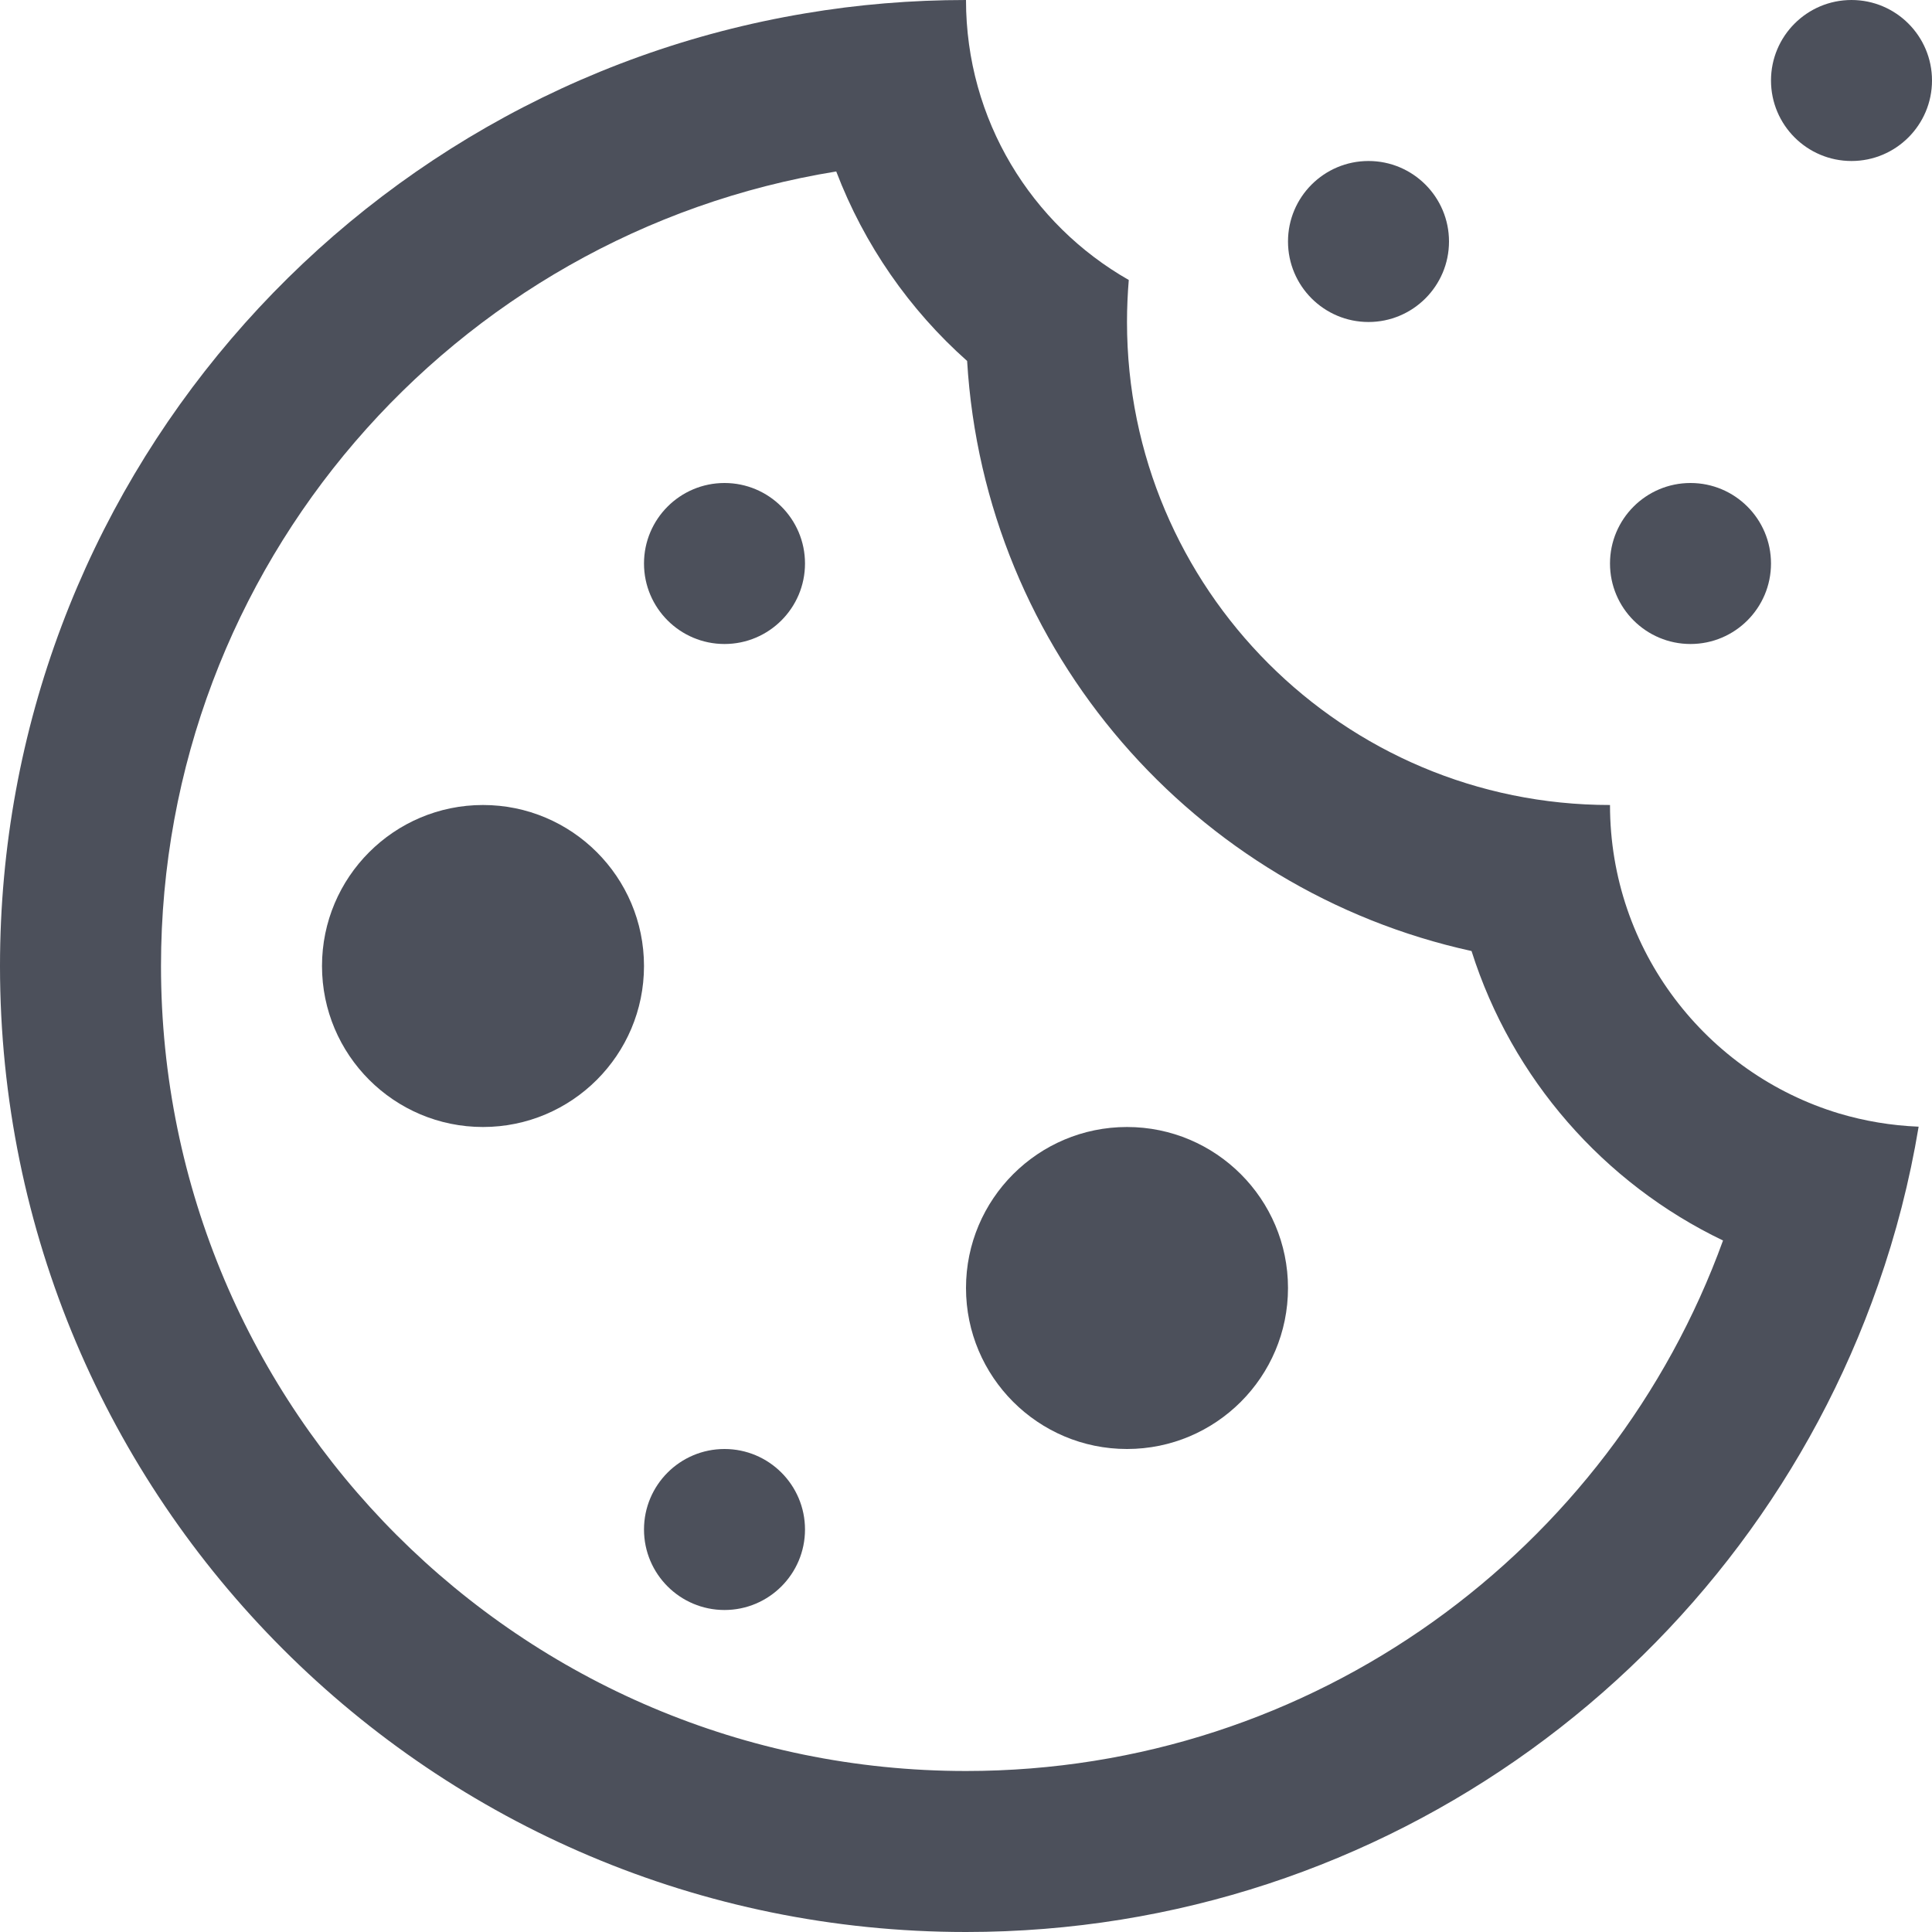 <svg width="12" height="12" viewBox="0 0 12 12" fill="none" xmlns="http://www.w3.org/2000/svg">
<path d="M4 6C4 6.552 3.552 7 3 7C2.448 7 2 6.552 2 6C2 5.448 2.448 5 3 5C3.552 5 4 5.448 4 6Z" fill="#4C505B"/>
<path d="M8 8C8 8.552 7.552 9 7 9C6.448 9 6 8.552 6 8C6 7.448 6.448 7 7 7C7.552 7 8 7.448 8 8Z" fill="#4C505B"/>
<path d="M4.5 10C4.776 10 5 9.776 5 9.5C5 9.224 4.776 9 4.5 9C4.224 9 4 9.224 4 9.5C4 9.776 4.224 10 4.5 10Z" fill="#4C505B"/>
<path d="M5 3.5C5 3.776 4.776 4 4.5 4C4.224 4 4 3.776 4 3.5C4 3.224 4.224 3 4.5 3C4.776 3 5 3.224 5 3.5Z" fill="#4C505B"/>
<path fill-rule="evenodd" clip-rule="evenodd" d="M5.001 0.083C2.163 0.558 0 3.027 0 6C0 9.314 2.686 12 6 12C8.619 12 10.847 10.322 11.665 7.981C11.776 7.665 11.861 7.336 11.917 6.998C11.746 6.991 11.581 6.963 11.423 6.916C10.6 6.668 10 5.904 10 5C8.343 5 7 3.657 7 2C7 1.912 7.004 1.825 7.011 1.739C6.407 1.395 6 0.745 6 0C5.66 0 5.326 0.028 5.001 0.083ZM5.194 1.065C2.816 1.45 1 3.513 1 6C1 8.761 3.239 11 6 11C8.162 11 10.005 9.627 10.702 7.705C9.962 7.35 9.391 6.7 9.14 5.907C7.42 5.53 6.115 4.048 6.007 2.242C5.649 1.924 5.368 1.521 5.194 1.065Z" fill="#4C505B"/>
<path d="M8.5 2C8.776 2 9 1.776 9 1.5C9 1.224 8.776 1 8.5 1C8.224 1 8 1.224 8 1.5C8 1.776 8.224 2 8.5 2Z" fill="#4C505B"/>
<path d="M11 3.5C11 3.776 10.776 4 10.5 4C10.224 4 10 3.776 10 3.5C10 3.224 10.224 3 10.5 3C10.776 3 11 3.224 11 3.5Z" fill="#4C505B"/>
<path d="M11.5 1C11.776 1 12 0.776 12 0.5C12 0.224 11.776 0 11.5 0C11.224 0 11 0.224 11 0.5C11 0.776 11.224 1 11.5 1Z" fill="#4C505B"/>
</svg>
